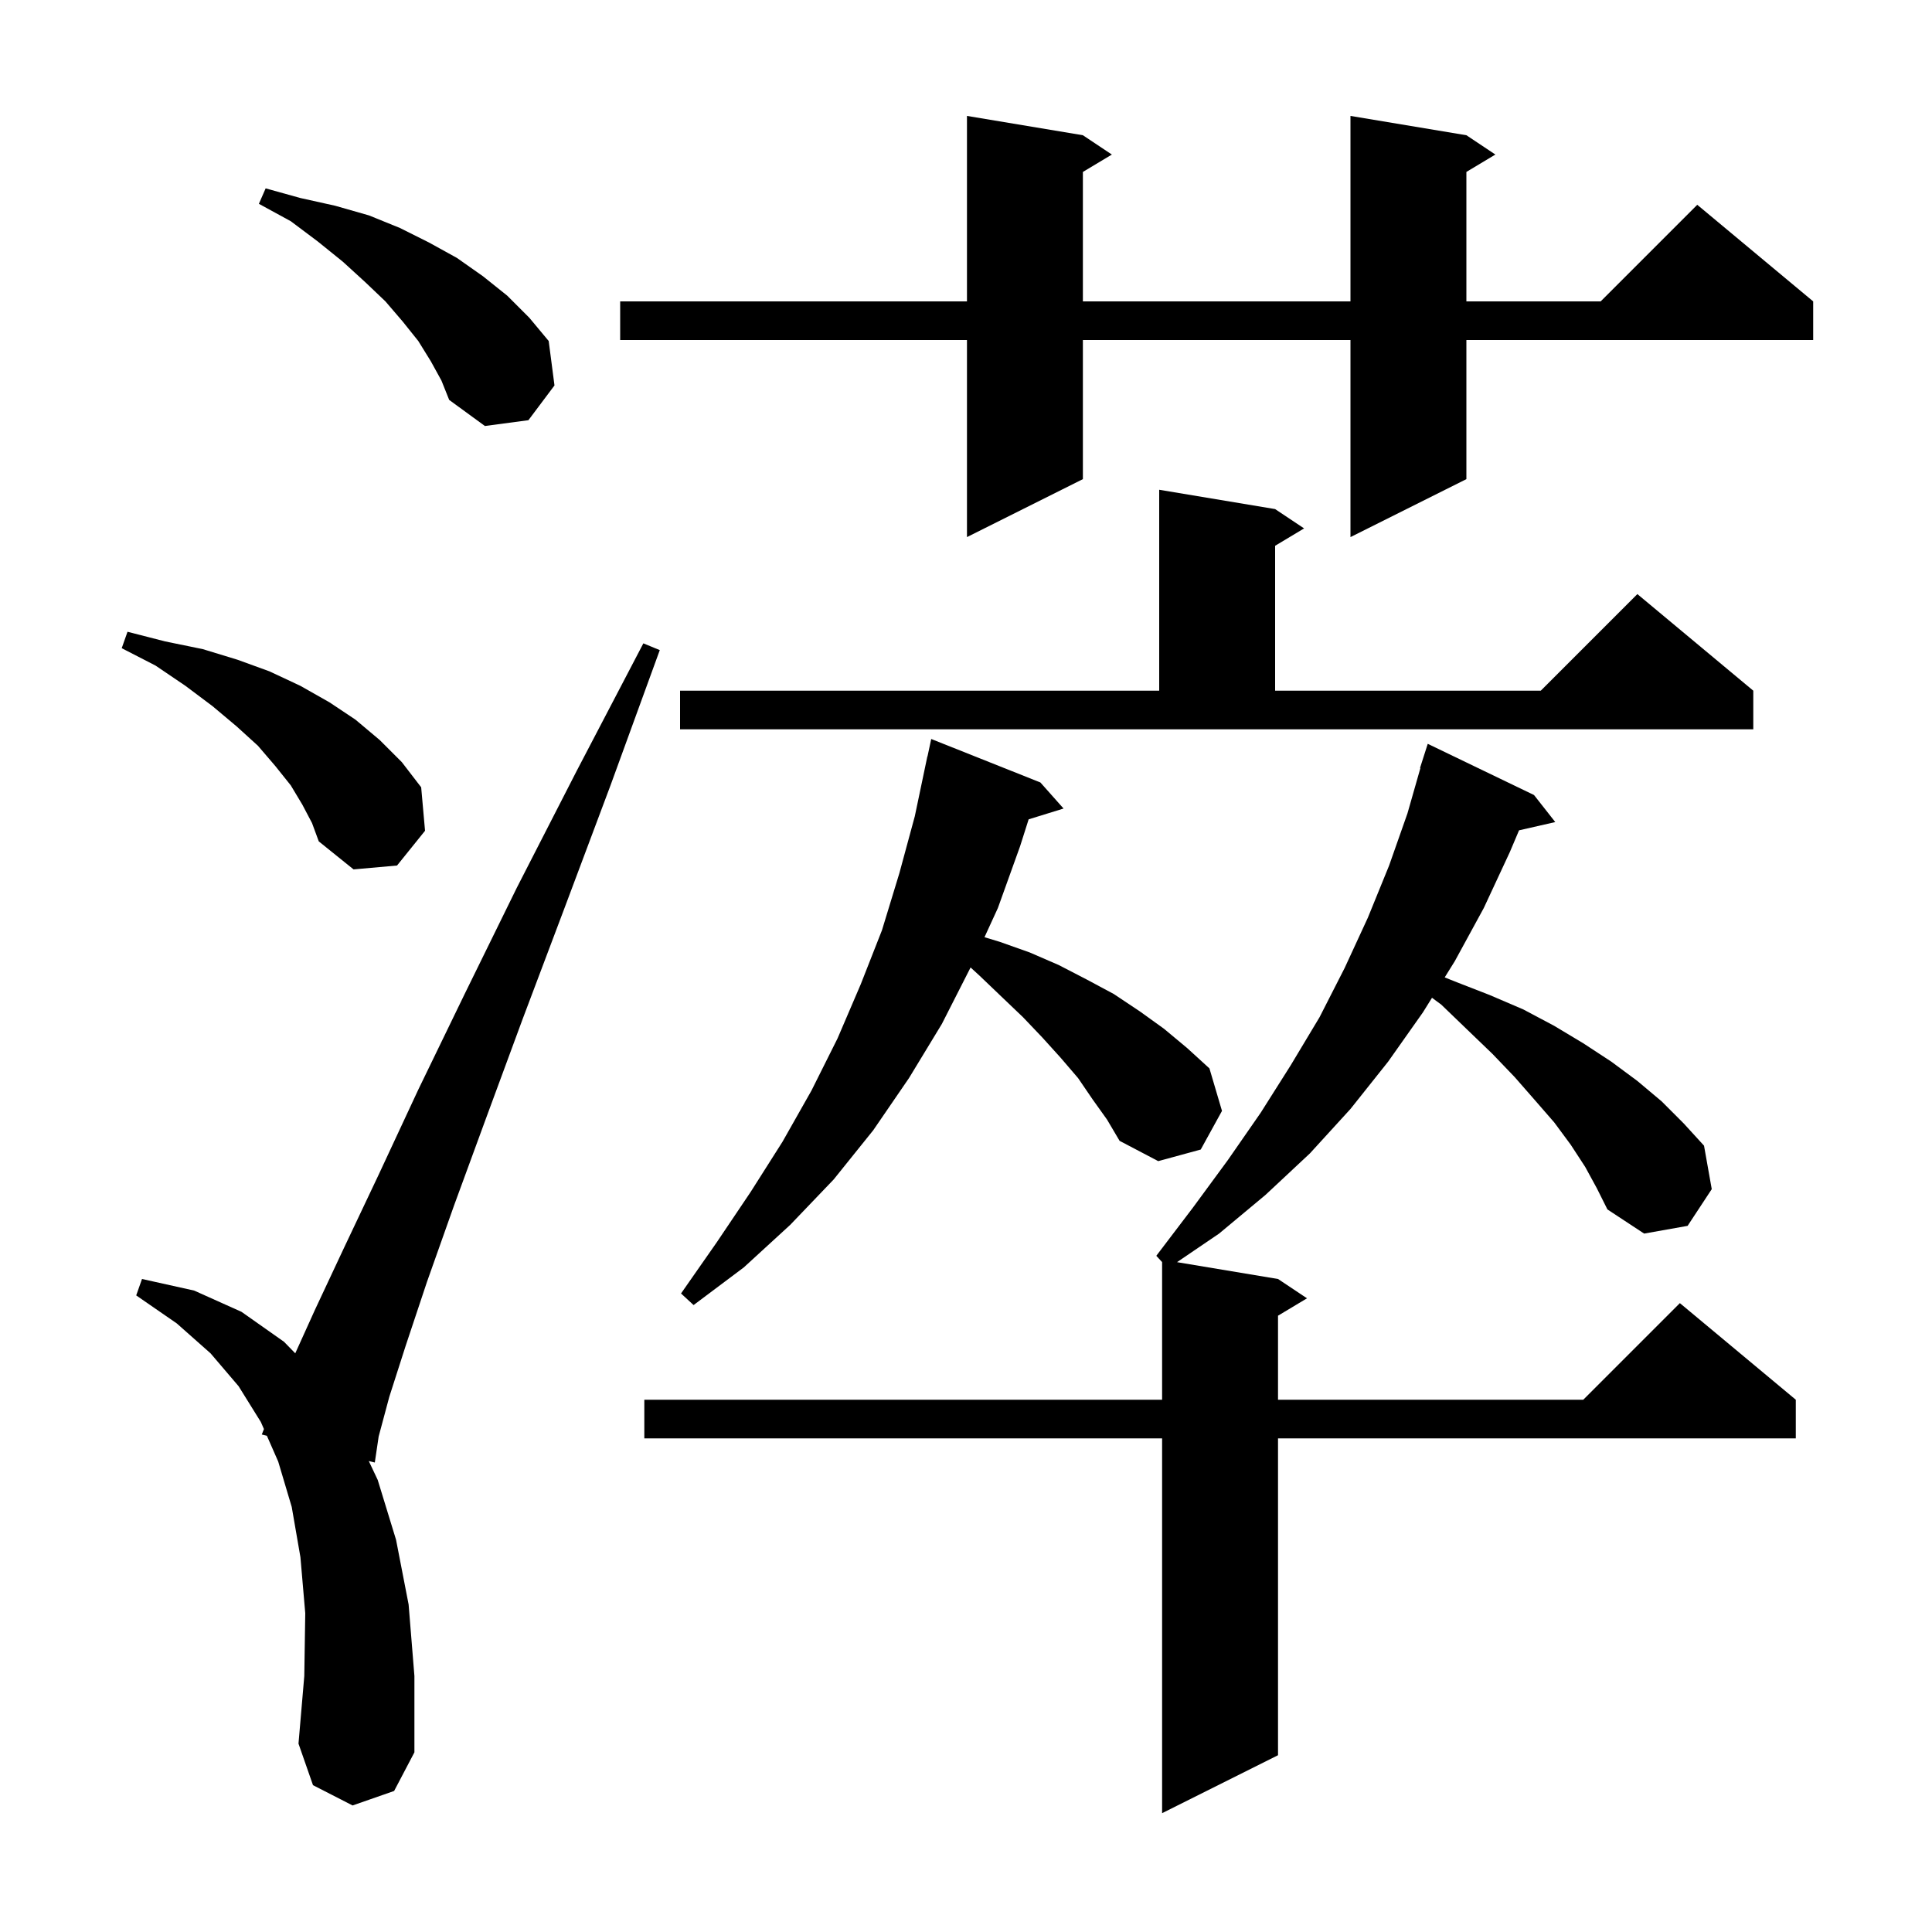 <svg xmlns="http://www.w3.org/2000/svg" xmlns:xlink="http://www.w3.org/1999/xlink" version="1.1" baseProfile="full" viewBox="0 0 200 200" width="200" height="200">
<g fill="black">
<path d="M 164.1 120.8 L 162.6 118.5 L 160.9 116.2 L 158.9 113.9 L 156.8 111.5 L 154.5 109.1 L 151.9 106.6 L 149.2 104.0 L 148.241 103.289 L 147.3 104.8 L 143.7 109.9 L 139.8 114.8 L 135.6 119.4 L 131.0 123.7 L 126.2 127.7 L 121.846 130.658 L 132.3 132.4 L 135.3 134.4 L 132.3 136.2 L 132.3 144.9 L 163.9 144.9 L 173.9 134.9 L 185.9 144.9 L 185.9 148.9 L 132.3 148.9 L 132.3 181.7 L 120.3 187.7 L 120.3 148.9 L 66.7 148.9 L 66.7 144.9 L 120.3 144.9 L 120.3 130.65 L 119.7 130.0 L 123.5 125.0 L 127.1 120.1 L 130.5 115.2 L 133.6 110.3 L 136.6 105.3 L 139.2 100.2 L 141.6 95.0 L 143.8 89.6 L 145.7 84.2 L 147.04 79.51 L 147.0 79.5 L 147.8 77.0 L 158.8 82.3 L 161.0 85.1 L 157.251 85.955 L 156.3 88.2 L 153.6 94.0 L 150.6 99.5 L 149.556 101.177 L 150.6 101.6 L 154.2 103.0 L 157.7 104.5 L 160.9 106.2 L 163.9 108.0 L 166.8 109.9 L 169.5 111.9 L 172.0 114.0 L 174.3 116.3 L 176.4 118.6 L 177.2 123.1 L 174.7 126.9 L 170.2 127.7 L 166.4 125.2 L 165.3 123.0 Z M 36.5 186.9 L 32.4 184.8 L 30.9 180.5 L 31.5 173.5 L 31.6 167.0 L 31.1 161.2 L 30.2 156.0 L 28.8 151.3 L 27.628 148.631 L 27.1 148.5 L 27.323 147.935 L 27.0 147.2 L 24.7 143.5 L 21.8 140.1 L 18.3 137.0 L 14.1 134.1 L 14.7 132.4 L 20.1 133.6 L 25.0 135.8 L 29.4 138.9 L 30.565 140.095 L 32.6 135.6 L 35.6 129.2 L 39.2 121.6 L 43.3 112.8 L 48.1 102.9 L 53.5 91.9 L 59.7 79.8 L 66.6 66.6 L 68.3 67.3 L 63.2 81.3 L 58.4 94.1 L 54.1 105.5 L 50.3 115.8 L 47.0 124.8 L 44.2 132.7 L 42.0 139.3 L 40.3 144.6 L 39.2 148.7 L 38.8 151.4 L 38.176 151.245 L 39.1 153.2 L 41.0 159.4 L 42.3 166.1 L 42.9 173.5 L 42.9 181.4 L 40.8 185.4 Z M 113.1 113.8 L 111.6 111.6 L 109.8 109.5 L 107.9 107.4 L 105.9 105.3 L 103.7 103.2 L 101.4 101.0 L 100.474 100.151 L 97.5 106.0 L 94.1 111.6 L 90.4 117.0 L 86.3 122.1 L 81.8 126.8 L 77.0 131.2 L 71.8 135.1 L 70.5 133.9 L 74.2 128.6 L 77.7 123.4 L 81.0 118.2 L 84.0 112.9 L 86.7 107.5 L 89.1 101.9 L 91.3 96.3 L 93.1 90.4 L 94.7 84.5 L 96.0 78.3 L 96.014 78.303 L 96.4 76.5 L 107.7 81.0 L 110.1 83.7 L 106.485 84.817 L 105.6 87.6 L 103.3 94.0 L 101.914 97.019 L 103.5 97.5 L 106.6 98.6 L 109.6 99.9 L 112.5 101.4 L 115.3 102.9 L 118.0 104.7 L 120.5 106.5 L 122.9 108.5 L 125.2 110.6 L 126.5 115.0 L 124.3 119.0 L 119.9 120.2 L 115.9 118.1 L 114.6 115.9 Z M 31.3 83.3 L 30.1 81.3 L 28.5 79.3 L 26.7 77.2 L 24.5 75.2 L 22.0 73.1 L 19.2 71.0 L 16.1 68.9 L 12.6 67.1 L 13.2 65.4 L 17.1 66.4 L 21.0 67.2 L 24.6 68.3 L 27.9 69.5 L 31.1 71.0 L 34.1 72.7 L 36.8 74.5 L 39.3 76.6 L 41.6 78.9 L 43.6 81.5 L 44.0 86.0 L 41.1 89.6 L 36.6 90.0 L 33.0 87.1 L 32.3 85.2 Z M 70.4 71.5 L 120.0 71.5 L 120.0 50.7 L 132.0 52.7 L 135.0 54.7 L 132.0 56.5 L 132.0 71.5 L 159.5 71.5 L 169.5 61.5 L 181.5 71.5 L 181.5 75.5 L 70.4 75.5 Z M 151.8 14.0 L 154.8 16.0 L 151.8 17.8 L 151.8 31.2 L 165.7 31.2 L 175.7 21.2 L 187.7 31.2 L 187.7 35.2 L 151.8 35.2 L 151.8 49.6 L 139.8 55.6 L 139.8 35.2 L 112.1 35.2 L 112.1 49.6 L 100.1 55.6 L 100.1 35.2 L 64.2 35.2 L 64.2 31.2 L 100.1 31.2 L 100.1 12.0 L 112.1 14.0 L 115.1 16.0 L 112.1 17.8 L 112.1 31.2 L 139.8 31.2 L 139.8 12.0 Z M 44.6 37.4 L 43.3 35.3 L 41.7 33.3 L 39.9 31.2 L 37.8 29.2 L 35.5 27.1 L 32.9 25.0 L 30.1 22.9 L 26.8 21.1 L 27.5 19.5 L 31.1 20.5 L 34.7 21.3 L 38.2 22.3 L 41.4 23.6 L 44.4 25.1 L 47.3 26.7 L 50.0 28.6 L 52.5 30.6 L 54.8 32.9 L 56.8 35.3 L 57.4 39.9 L 54.7 43.5 L 50.2 44.1 L 46.5 41.4 L 45.7 39.4 Z " />
</g>
</svg>
